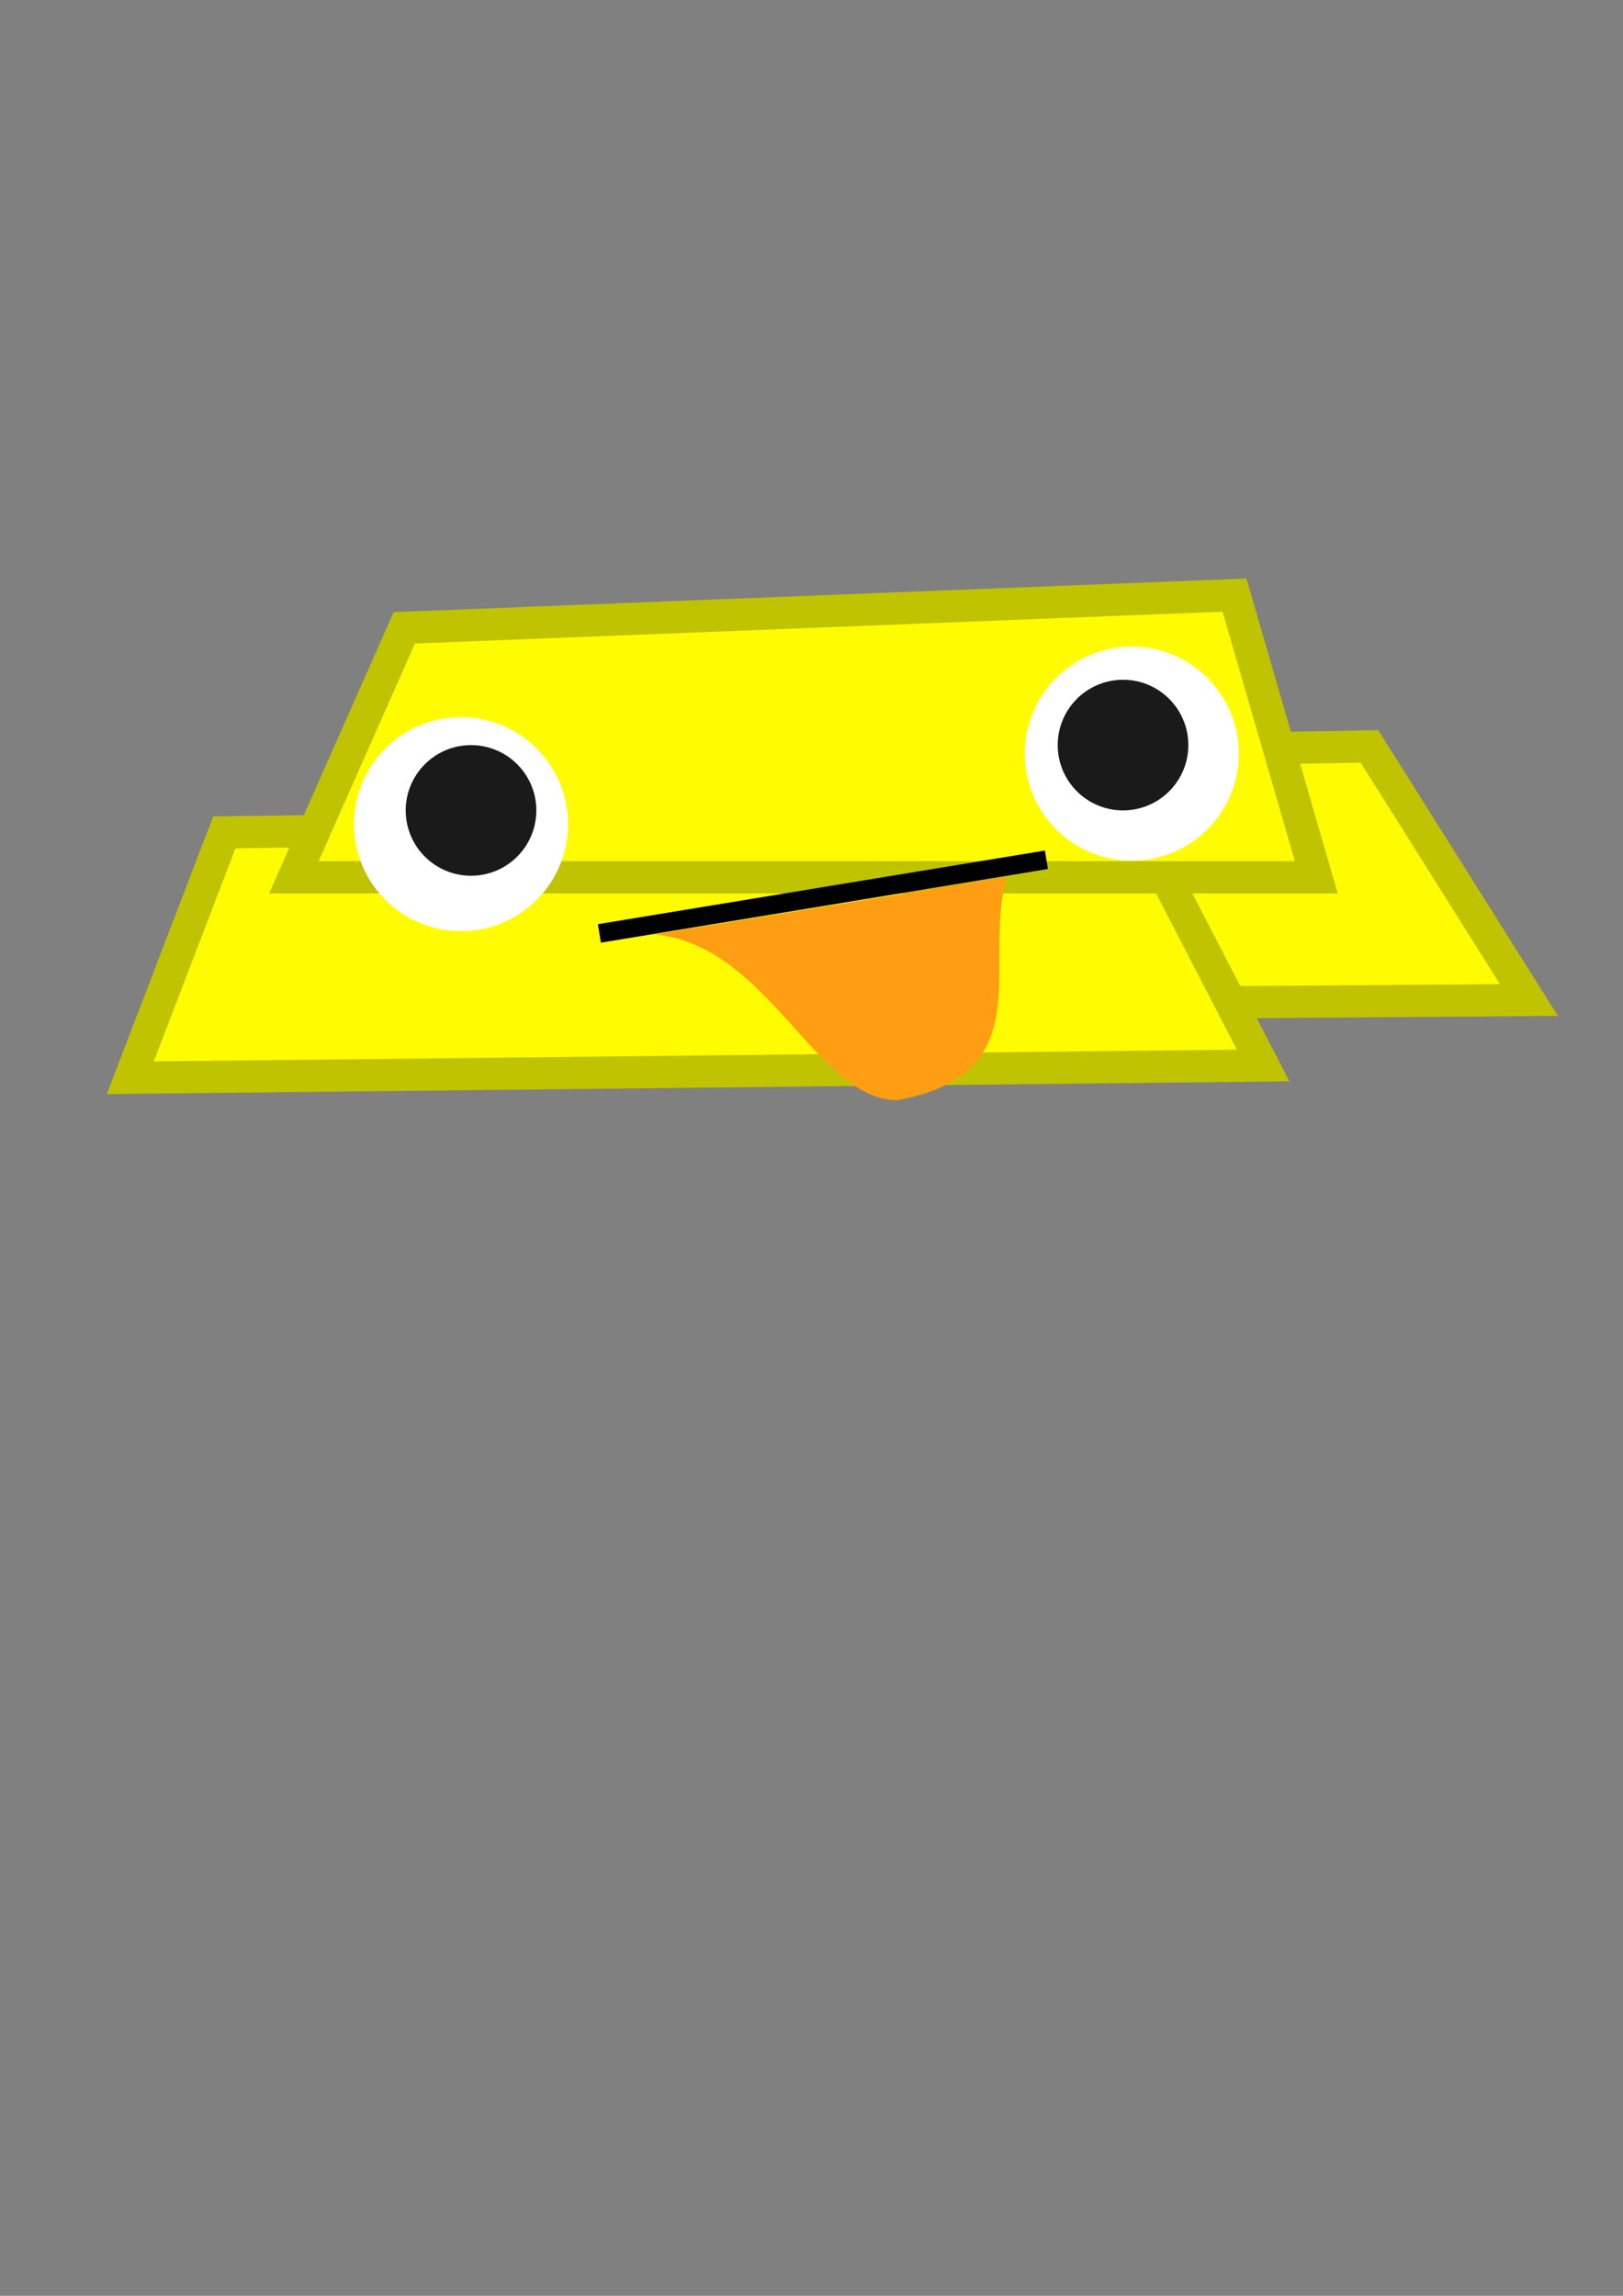 <?xml version="1.0" encoding="UTF-8" standalone="no"?>
<!-- Created with Inkscape (http://www.inkscape.org/) -->

<svg
   xmlns:dc="http://purl.org/dc/elements/1.1/"
   xmlns:cc="http://creativecommons.org/ns#"
   xmlns:rdf="http://www.w3.org/1999/02/22-rdf-syntax-ns#"
   xmlns:svg="http://www.w3.org/2000/svg"
   xmlns="http://www.w3.org/2000/svg"
   xmlns:sodipodi="http://sodipodi.sourceforge.net/DTD/sodipodi-0.dtd"
   xmlns:inkscape="http://www.inkscape.org/namespaces/inkscape"
   width="210mm"
   height="297mm"
   viewBox="0 0 210 297"
   version="1.1"
   id="svg8"
   inkscape:version="0.92.3 (2405546, 2018-03-11)"
   sodipodi:docname="gold.svg">
  <rect x="0" y="0" width="210" height="297" fill="#808080" stroke="none"/>
  <defs
     id="defs2">
    <marker
       inkscape:stockid="Arrow1Lstart"
       orient="auto"
       refY="0.0"
       refX="0.0"
       id="marker4832"
       style="overflow:visible"
       inkscape:isstock="true">
      <path
         id="path4830"
         d="M 0.0,0.0 L 5.0,-5.0 L -12.5,0.0 L 5.0,5.0 L 0.0,0.0 z "
         style="fill-rule:evenodd;stroke:#ffa800;stroke-width:1pt;stroke-opacity:1;fill:#ffcc00;fill-opacity:1"
         transform="scale(0.8) translate(12.5,0)" />
    </marker>
    <marker
       inkscape:stockid="Arrow1Lstart"
       orient="auto"
       refY="0.0"
       refX="0.0"
       id="Arrow1Lstart"
       style="overflow:visible"
       inkscape:isstock="true">
      <path
         id="path4536"
         d="M 0.0,0.0 L 5.0,-5.0 L -12.5,0.0 L 5.0,5.0 L 0.0,0.0 z "
         style="fill-rule:evenodd;stroke:#ffa800;stroke-width:1pt;stroke-opacity:1;fill:#ffcc00;fill-opacity:1"
         transform="scale(0.8) translate(12.5,0)" />
    </marker>
  </defs>
  <sodipodi:namedview
     id="base"
     pagecolor="#ffffff"
     bordercolor="#666666"
     borderopacity="1.0"
     inkscape:pageopacity="0.0"
     inkscape:pageshadow="2"
     inkscape:zoom="0.5"
     inkscape:cx="264.15742"
     inkscape:cy="643.81105"
     inkscape:document-units="mm"
     inkscape:current-layer="layer1"
     showgrid="false"
     inkscape:window-width="1288"
     inkscape:window-height="725"
     inkscape:window-x="278"
     inkscape:window-y="140"
     inkscape:window-maximized="0" />
  <g
     inkscape:label="Layer 1"
     inkscape:groupmode="layer"
     id="layer1">
    <path
       style="fill:#fffb00;fill-opacity:1;stroke:#bfc300;stroke-width:4.165;stroke-linecap:butt;stroke-linejoin:miter;stroke-miterlimit:4;stroke-dasharray:none;stroke-opacity:1"
       d="M 84.062,98.15 54.429,130.429 197.833,129.371 177.196,96.562 Z"
       id="path24"
       inkscape:connector-curvature="0" />
    <path
       style="fill:#fffb00;fill-opacity:1;stroke:#bfc300;stroke-width:4.165;stroke-linecap:butt;stroke-linejoin:miter;stroke-miterlimit:4;stroke-dasharray:none;stroke-opacity:1"
       d="m 16.858,139.425 12.171,-31.75 118.004,-1.587 16.404,31.75 z"
       id="path20"
       inkscape:connector-curvature="0" />
    <path
       style="fill:#fffb00;fill-opacity:1;stroke:#bfc300;stroke-width:4.165;stroke-linecap:butt;stroke-linejoin:miter;stroke-miterlimit:4;stroke-dasharray:none;stroke-opacity:1"
       d="M 38.025,113.496 52.312,81.217 159.733,76.983 170.316,113.496 Z"
       id="path22"
       inkscape:connector-curvature="0"
       sodipodi:nodetypes="ccccc" />
    <circle
       style="fill:#ffffff;stroke-width:0.143"
       id="path12-8"
       cx="146.445"
       cy="97.491"
       r="13.849" />
    <circle
       style="fill:#1a1a1a;stroke-width:0.11"
       id="path31-1"
       cx="145.308"
       cy="96.388"
       r="8.45" />
    <circle
       style="fill:#ffffff;stroke-width:0.143"
       id="path12"
       cx="59.65"
       cy="106.614"
       r="13.849" />
    <circle
       style="fill:#1a1a1a;stroke-width:0.11"
       id="path31"
       cx="60.945"
       cy="104.843"
       r="8.45" />
    <rect
       style="fill:#000000;stroke-width:0.22"
       id="rect23"
       width="58.624"
       height="2.42"
       x="56.895"
       y="130.543"
       transform="rotate(-9.355)" />
    <path
       style="fill:#ff9e12;fill-opacity:1;stroke-width:0.831"
       d="m 84.68,120.879 c 14.853,1.38 20.945,21.532 31.476,21.441 18.711,-3.493 10.846,-17.588 14.116,-28.902 z"
       id="path25"
       inkscape:connector-curvature="0"
       sodipodi:nodetypes="cccc" />
  </g>
</svg>
